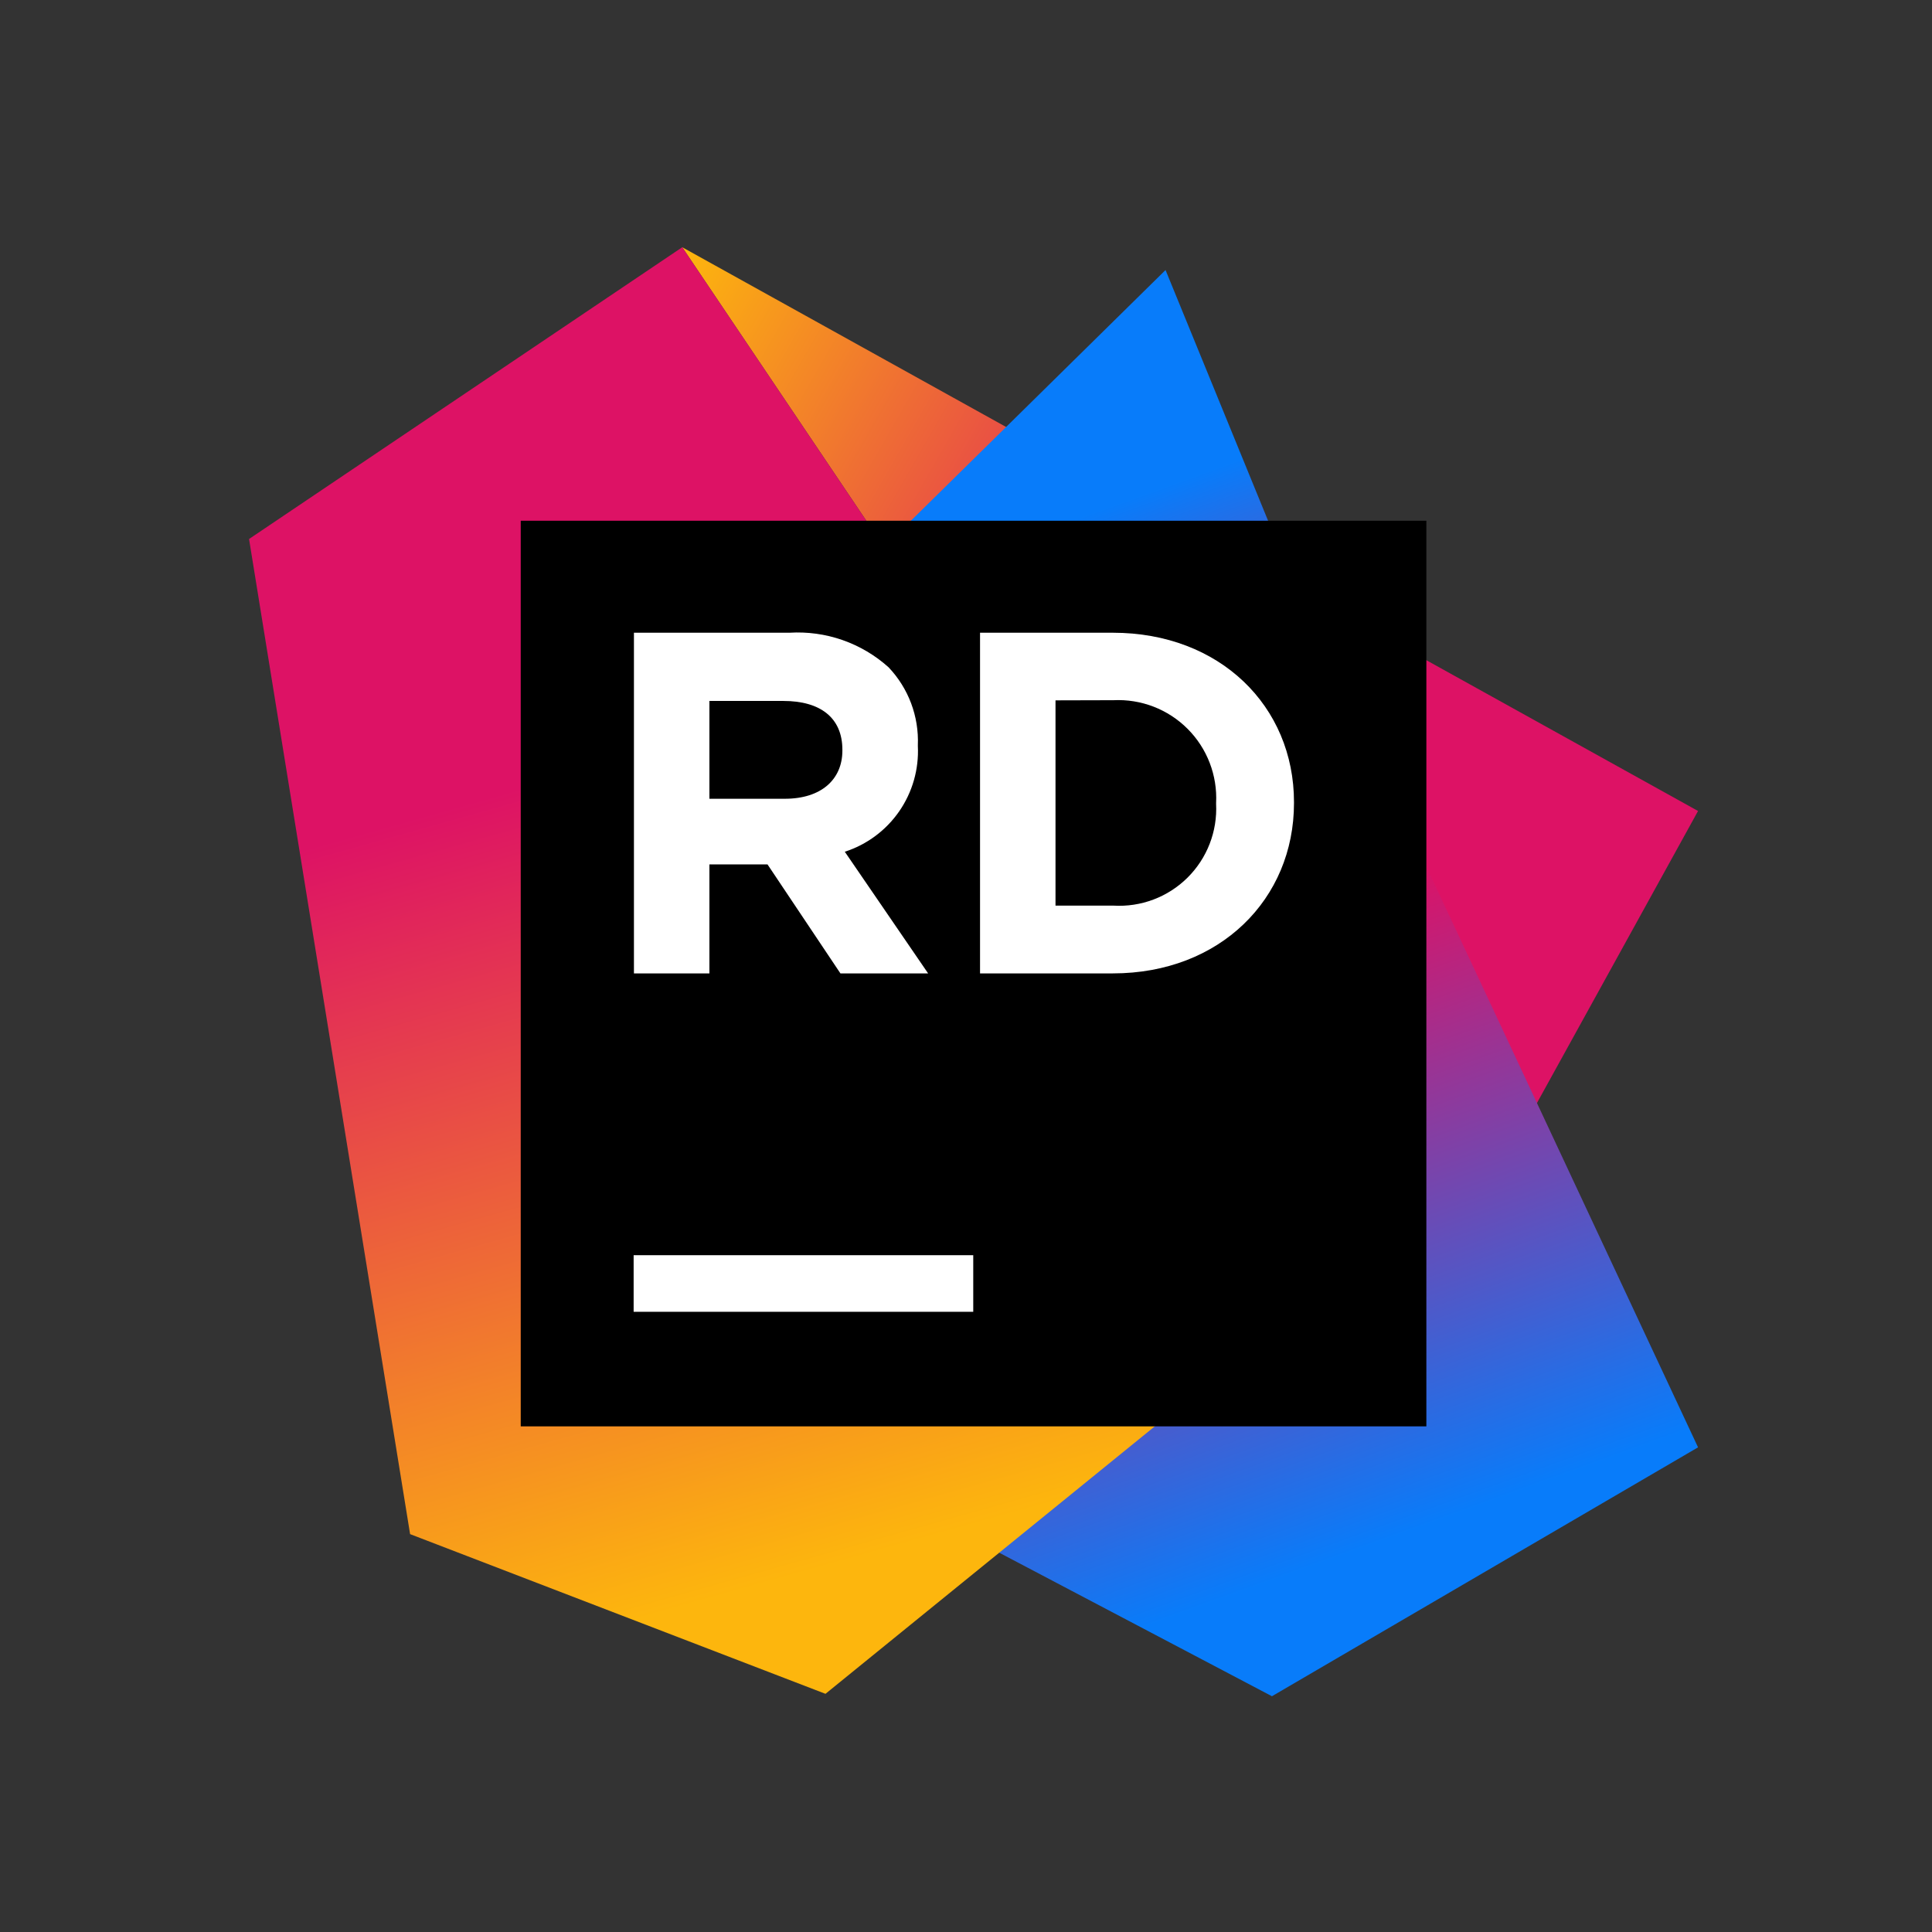 <svg width="128" height="128" viewBox="0 0 128 128" fill="none" xmlns="http://www.w3.org/2000/svg">
<rect x="0" y="0" width="128" height="128" fill="#333333" stroke="none"/>
<path d="M112.5 53.73L45.2 16.38L90.26 83.33L99.52 77.26L112.5 53.73Z" fill="url(#paint0_linear_105_367)"/>
<path d="M85.65 38.5L77.22 17.89L58.57 36.25L66.2 102.87L84.27 112.38L112.5 95.89L85.65 38.5Z" fill="url(#paint1_linear_105_367)"/>
<path d="M45.2 16.38L16.5 35.71L27.17 101.64L54.69 112.22L90.26 83.33L45.2 16.38Z" fill="url(#paint2_linear_105_367)"/>
<path d="M34.5 34.5H94.5V94.5H34.5V34.5Z" fill="black"/>
<path d="M41.98 83.16H64.48V86.91H41.98V83.16Z" fill="white"/>
<path d="M42 41.92H52.3C53.492 41.847 54.687 42.011 55.815 42.404C56.943 42.798 57.982 43.411 58.87 44.21C59.522 44.897 60.03 45.707 60.363 46.593C60.696 47.48 60.848 48.424 60.81 49.37V49.43C60.885 50.967 60.451 52.485 59.576 53.75C58.701 55.015 57.434 55.957 55.97 56.43L61.49 64.49H55.68L50.85 57.27H47V64.49H42V41.92ZM52 52.92C54.42 52.92 55.81 51.63 55.81 49.73V49.67C55.81 47.54 54.33 46.44 51.91 46.44H47V52.92H52Z" fill="white"/>
<path d="M64.93 41.92H73.73C80.82 41.92 85.73 46.79 85.73 53.14V53.21C85.73 59.56 80.83 64.49 73.73 64.49H64.93V41.92ZM69.93 46.4V60H73.77C74.672 60.053 75.575 59.916 76.42 59.597C77.265 59.278 78.033 58.784 78.675 58.148C79.316 57.512 79.817 56.748 80.143 55.906C80.47 55.064 80.615 54.162 80.57 53.26V53.2C80.616 52.295 80.471 51.389 80.146 50.543C79.821 49.697 79.322 48.928 78.681 48.287C78.04 47.645 77.272 47.145 76.426 46.818C75.581 46.492 74.676 46.346 73.77 46.39L69.93 46.4Z" fill="white"/>
<defs>
<linearGradient id="paint0_linear_105_367" x1="106.33" y1="71.37" x2="32.33" y2="28.91" gradientUnits="userSpaceOnUse">
<stop stop-color="#DD1265"/>
<stop offset="0.48" stop-color="#DD1265"/>
<stop offset="0.94" stop-color="#FDB60D"/>
</linearGradient>
<linearGradient id="paint1_linear_105_367" x1="62.33" y1="24.76" x2="91.66" y2="105.76" gradientUnits="userSpaceOnUse">
<stop offset="0.14" stop-color="#087CFA"/>
<stop offset="0.48" stop-color="#DD1265"/>
<stop offset="0.96" stop-color="#087CFA"/>
</linearGradient>
<linearGradient id="paint2_linear_105_367" x1="40.36" y1="27.26" x2="62.02" y2="104.26" gradientUnits="userSpaceOnUse">
<stop offset="0.28" stop-color="#DD1265"/>
<stop offset="0.97" stop-color="#FDB60D"/>
</linearGradient>
</defs>
</svg>
